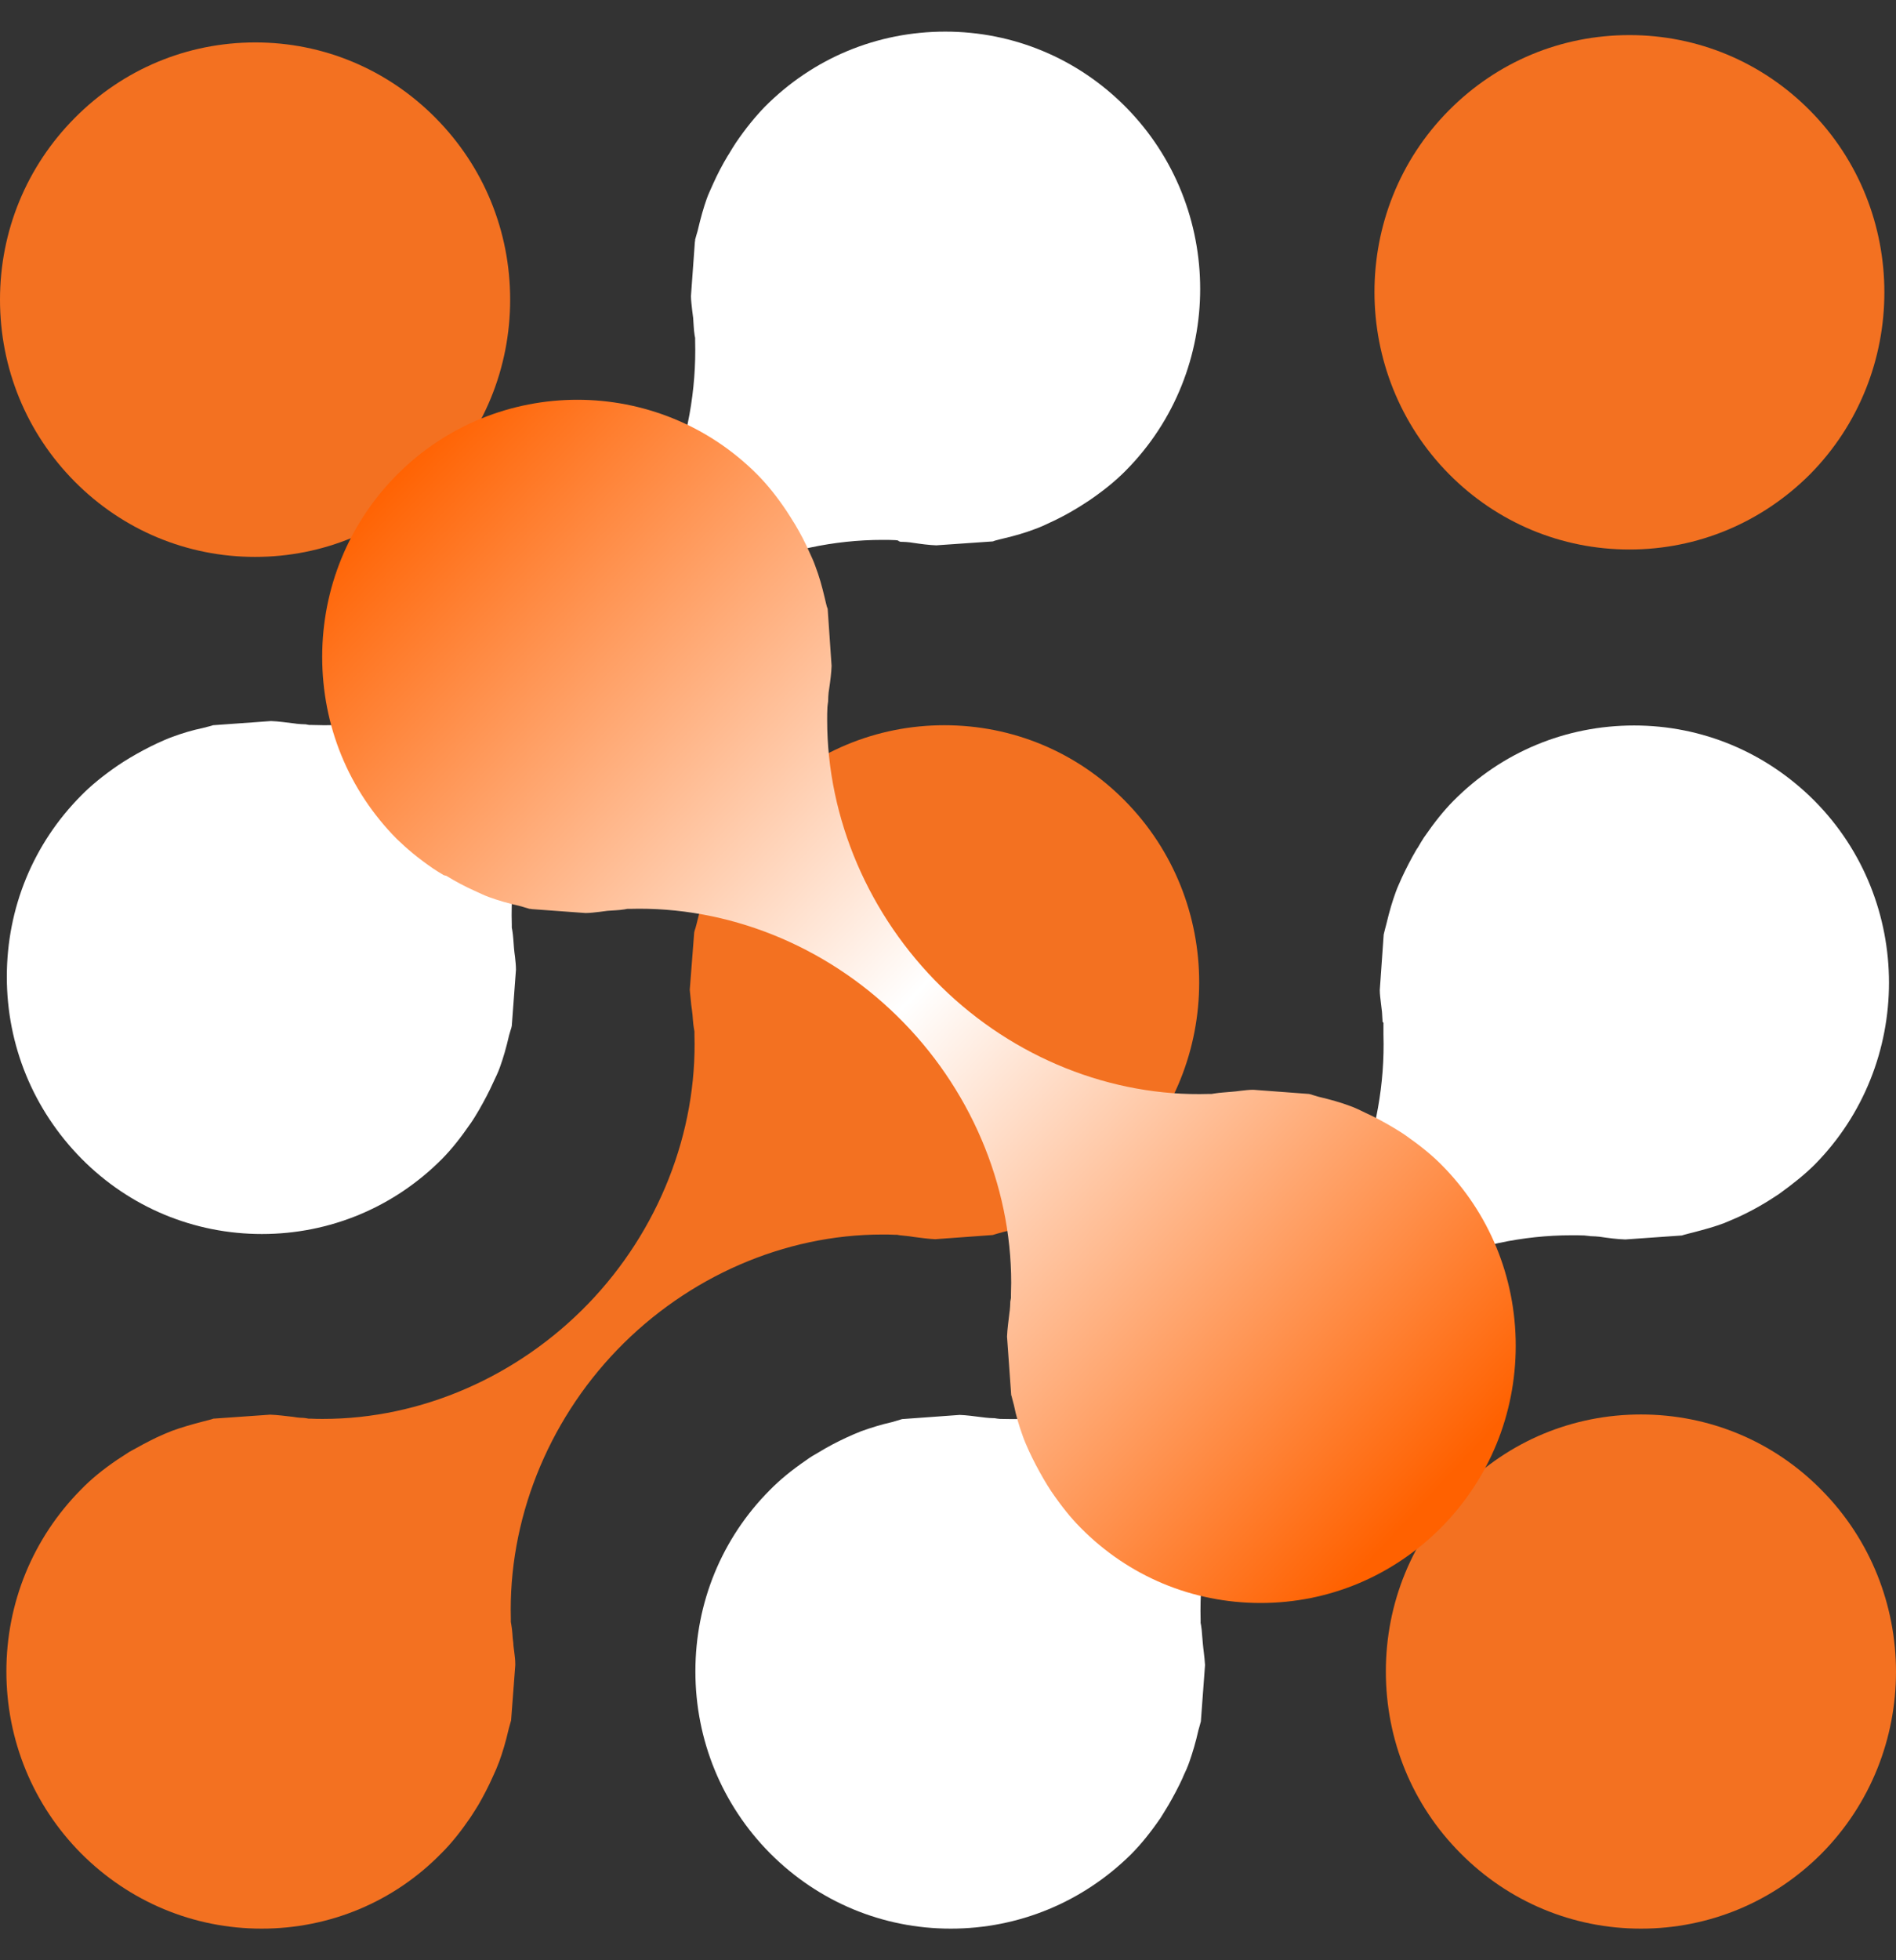 <svg width="30" height="31" viewBox="0 0 30 31" fill="none" xmlns="http://www.w3.org/2000/svg">
<rect x="0" y="0" width="30" height="31" fill="#333333" stroke="none"/>
<path d="M25.964 30.5C24.887 30.5 23.871 30.076 23.11 29.309C22.345 28.542 21.928 27.518 21.928 26.433C21.928 25.346 22.349 24.327 23.11 23.56C23.875 22.789 24.887 22.369 25.964 22.369C27.041 22.369 28.057 22.789 28.818 23.56C30.394 25.148 30.394 27.729 28.818 29.317C28.053 30.08 27.041 30.5 25.964 30.5Z" fill="#F37121"/>
<path d="M4.036 8.807C2.958 8.807 1.943 8.383 1.182 7.616C0.421 6.849 0 5.825 0 4.739C0 3.653 0.421 2.633 1.182 1.866C1.946 1.096 2.958 0.671 4.04 0.671C5.117 0.671 6.129 1.096 6.89 1.863C7.654 2.633 8.072 3.653 8.072 4.739C8.072 5.825 7.651 6.849 6.89 7.616C6.125 8.386 5.113 8.807 4.036 8.807Z" fill="#F37121"/>
<path d="M25.783 8.69C24.705 8.69 23.69 8.266 22.929 7.499C21.357 5.911 21.353 3.33 22.925 1.746C23.69 0.975 24.701 0.555 25.783 0.555C26.86 0.555 27.876 0.979 28.637 1.746C30.209 3.33 30.209 5.915 28.637 7.503C27.872 8.266 26.86 8.69 25.783 8.69Z" fill="#F37121"/>
<path d="M4.14 30.5C3.063 30.5 2.047 30.076 1.282 29.309C0.522 28.542 0.101 27.518 0.101 26.432C0.101 25.346 0.522 24.323 1.282 23.556C1.441 23.392 1.622 23.244 1.85 23.088C1.92 23.042 1.981 23.003 2.047 22.96C2.198 22.875 2.344 22.797 2.483 22.73C2.561 22.695 2.638 22.66 2.719 22.629C2.866 22.575 3.028 22.528 3.209 22.481C3.248 22.47 3.279 22.462 3.314 22.454C3.333 22.45 3.356 22.442 3.376 22.435L4.275 22.372C4.387 22.376 4.511 22.392 4.642 22.407L4.692 22.415C4.723 22.419 4.766 22.423 4.804 22.423L4.839 22.427L4.882 22.435H4.917C4.982 22.439 5.048 22.439 5.113 22.439C6.662 22.439 8.191 21.773 9.308 20.617C10.42 19.465 11.034 17.911 10.988 16.358V16.312L10.98 16.265C10.972 16.222 10.968 16.179 10.964 16.133C10.96 16.082 10.957 16.027 10.949 15.977L10.937 15.887C10.93 15.809 10.922 15.732 10.914 15.654L10.984 14.747C10.988 14.723 10.995 14.704 11.003 14.681L11.018 14.626C11.061 14.455 11.103 14.28 11.169 14.116C11.204 14.023 11.235 13.953 11.27 13.879C11.343 13.719 11.416 13.575 11.505 13.427C11.544 13.361 11.578 13.299 11.625 13.236C11.787 12.995 11.938 12.812 12.088 12.66C12.849 11.893 13.865 11.469 14.942 11.469C16.02 11.469 17.035 11.89 17.796 12.66C19.368 14.248 19.368 16.829 17.792 18.414C17.634 18.573 17.453 18.721 17.225 18.881C17.159 18.927 17.093 18.966 17.032 19.001C16.885 19.087 16.742 19.165 16.595 19.235C16.518 19.27 16.437 19.309 16.36 19.336C16.205 19.395 16.043 19.445 15.869 19.484L15.773 19.511C15.749 19.519 15.73 19.523 15.707 19.531L14.799 19.597C14.691 19.593 14.583 19.577 14.463 19.562L14.382 19.55C14.355 19.546 14.313 19.542 14.27 19.538L14.239 19.535L14.193 19.527H14.158C14.093 19.523 14.027 19.523 13.961 19.523C12.413 19.523 10.883 20.189 9.767 21.345C8.655 22.497 8.041 24.05 8.083 25.603V25.65L8.091 25.697C8.099 25.739 8.103 25.786 8.107 25.829C8.11 25.88 8.114 25.934 8.122 25.985C8.122 26.016 8.13 26.07 8.137 26.125C8.145 26.187 8.153 26.249 8.153 26.312V26.335L8.087 27.207C8.083 27.226 8.052 27.324 8.045 27.359C8.002 27.546 7.952 27.713 7.898 27.861C7.867 27.943 7.836 28.017 7.801 28.09C7.732 28.246 7.655 28.394 7.57 28.542C7.531 28.604 7.489 28.674 7.442 28.744C7.292 28.962 7.145 29.149 6.983 29.309C6.233 30.076 5.218 30.5 4.14 30.5Z" fill="#F37121"/>
<path d="M15.043 30.5C13.965 30.5 12.949 30.076 12.185 29.309C11.424 28.542 11.003 27.518 11.003 26.432C11.003 25.346 11.42 24.326 12.185 23.56C12.339 23.404 12.517 23.256 12.76 23.089C12.818 23.046 12.884 23.007 12.953 22.968C13.1 22.878 13.243 22.804 13.393 22.734C13.471 22.699 13.548 22.664 13.629 22.633C13.78 22.579 13.942 22.528 14.116 22.489C14.116 22.489 14.259 22.446 14.274 22.442L15.185 22.376C15.294 22.38 15.409 22.396 15.529 22.411L15.595 22.419C15.641 22.423 15.676 22.427 15.715 22.427C15.73 22.427 15.745 22.427 15.757 22.431L15.784 22.435L15.823 22.439C15.888 22.439 15.958 22.442 16.023 22.442C17.568 22.442 19.094 21.777 20.21 20.621C21.322 19.468 21.936 17.915 21.89 16.362V16.175L21.875 16.156C21.875 16.148 21.875 16.14 21.875 16.136C21.871 16.094 21.871 16.047 21.867 16.004L21.851 15.872C21.844 15.802 21.832 15.728 21.832 15.658L21.894 14.778C21.898 14.755 21.928 14.646 21.936 14.614C21.986 14.404 22.033 14.248 22.083 14.112C22.11 14.031 22.149 13.957 22.183 13.875C22.249 13.735 22.323 13.587 22.415 13.431L22.434 13.404C22.465 13.349 22.496 13.299 22.531 13.244C22.697 13.003 22.844 12.82 22.998 12.664C23.763 11.893 24.775 11.473 25.856 11.473C26.934 11.473 27.945 11.897 28.71 12.664C30.282 14.248 30.282 16.833 28.71 18.421C28.556 18.573 28.374 18.721 28.139 18.889C28.092 18.92 28.05 18.947 28.007 18.974L27.938 19.017C27.803 19.099 27.656 19.177 27.513 19.243C27.432 19.278 27.355 19.313 27.277 19.344C27.134 19.398 26.98 19.441 26.783 19.492C26.744 19.5 26.713 19.511 26.679 19.519C26.656 19.523 26.636 19.531 26.613 19.538L25.717 19.601C25.586 19.597 25.443 19.578 25.308 19.558C25.261 19.554 25.223 19.55 25.188 19.55C25.173 19.55 25.161 19.55 25.146 19.546L25.068 19.538C25.003 19.535 24.937 19.535 24.867 19.535C23.319 19.535 21.793 20.2 20.677 21.356C19.565 22.509 18.955 24.062 18.997 25.619V25.665L19.005 25.708C19.013 25.755 19.017 25.802 19.02 25.848C19.024 25.895 19.028 25.942 19.032 25.988C19.036 26.027 19.04 26.074 19.047 26.125C19.055 26.195 19.063 26.261 19.067 26.331L19.001 27.223C18.997 27.242 18.962 27.363 18.962 27.363C18.92 27.553 18.87 27.717 18.816 27.872C18.789 27.947 18.758 28.017 18.723 28.09L18.712 28.118C18.646 28.262 18.569 28.406 18.488 28.546C18.445 28.616 18.406 28.682 18.364 28.748C18.206 28.978 18.055 29.165 17.897 29.324C17.132 30.08 16.12 30.5 15.043 30.5Z" fill="white"/>
<path d="M4.144 19.515C3.066 19.515 2.05 19.091 1.29 18.324C0.529 17.553 0.108 16.534 0.108 15.447C0.108 14.361 0.525 13.342 1.29 12.575C1.444 12.419 1.63 12.267 1.861 12.108C1.923 12.065 1.993 12.022 2.058 11.983C2.197 11.901 2.34 11.823 2.491 11.753C2.568 11.718 2.645 11.683 2.73 11.652C2.877 11.598 3.043 11.547 3.213 11.512L3.317 11.485C3.337 11.481 3.356 11.473 3.371 11.469L4.287 11.403C4.406 11.407 4.534 11.426 4.669 11.442L4.696 11.446C4.742 11.45 4.781 11.454 4.816 11.454C4.827 11.454 4.843 11.454 4.854 11.458L4.893 11.465H4.932C5.001 11.465 5.067 11.469 5.132 11.469C6.677 11.469 8.203 10.807 9.319 9.648C10.431 8.495 11.041 6.942 10.999 5.389V5.346L10.991 5.303C10.983 5.253 10.979 5.206 10.976 5.156C10.972 5.113 10.972 5.074 10.968 5.031L10.952 4.906C10.945 4.832 10.933 4.755 10.933 4.681L10.995 3.824L10.999 3.805V3.789C11.003 3.77 11.037 3.657 11.037 3.657C11.088 3.439 11.134 3.279 11.184 3.139C11.211 3.061 11.25 2.987 11.284 2.906C11.35 2.758 11.427 2.61 11.516 2.462L11.532 2.438C11.566 2.38 11.601 2.322 11.64 2.263C11.798 2.03 11.949 1.847 12.099 1.691C12.864 0.92 13.876 0.5 14.957 0.5C16.035 0.5 17.05 0.924 17.811 1.691C19.383 3.279 19.383 5.86 17.811 7.444C17.657 7.6 17.471 7.752 17.244 7.908C17.182 7.95 17.128 7.982 17.074 8.017L17.043 8.036C16.896 8.126 16.749 8.203 16.61 8.266C16.529 8.305 16.452 8.34 16.375 8.367C16.224 8.425 16.062 8.472 15.88 8.515C15.842 8.523 15.807 8.534 15.772 8.542C15.753 8.546 15.73 8.554 15.71 8.562L14.814 8.624C14.702 8.62 14.579 8.604 14.451 8.585L14.397 8.577C14.355 8.573 14.316 8.569 14.281 8.569C14.266 8.569 14.251 8.569 14.235 8.565L14.204 8.546L14.166 8.542C14.1 8.538 14.03 8.538 13.965 8.538C12.42 8.538 10.895 9.204 9.778 10.36C8.666 11.512 8.052 13.069 8.098 14.622V14.669L8.106 14.712C8.114 14.758 8.118 14.805 8.122 14.852C8.125 14.899 8.129 14.945 8.133 14.996C8.137 15.035 8.141 15.082 8.149 15.132C8.156 15.198 8.164 15.268 8.164 15.335L8.098 16.222C8.095 16.245 8.087 16.269 8.079 16.292L8.056 16.37C8.01 16.569 7.963 16.732 7.909 16.88C7.882 16.958 7.843 17.036 7.805 17.117C7.739 17.265 7.662 17.409 7.577 17.557C7.535 17.627 7.496 17.694 7.453 17.756C7.287 17.997 7.144 18.176 6.99 18.332C6.229 19.095 5.217 19.515 4.144 19.515Z" fill="white"/>
<path d="M23.983 21.282C23.983 22.368 23.562 23.392 22.801 24.159C22.036 24.926 21.024 25.35 19.947 25.35C18.869 25.35 17.858 24.93 17.097 24.159C16.942 24.003 16.792 23.816 16.633 23.583C16.591 23.521 16.549 23.451 16.51 23.384C16.429 23.244 16.352 23.1 16.282 22.948C16.247 22.87 16.212 22.793 16.182 22.707C16.128 22.559 16.077 22.392 16.043 22.221L16.015 22.115C16.012 22.096 16.004 22.076 16 22.061L15.934 21.138C15.938 21.018 15.958 20.889 15.973 20.753L15.977 20.726C15.981 20.679 15.985 20.64 15.985 20.605C15.985 20.593 15.985 20.578 15.989 20.566L15.996 20.527V20.488C15.996 20.418 16 20.352 16 20.286C16 18.729 15.344 17.191 14.193 16.066C13.05 14.945 11.509 14.33 9.968 14.373H9.925L9.883 14.381C9.832 14.389 9.786 14.393 9.736 14.396C9.693 14.4 9.655 14.4 9.612 14.404L9.489 14.42C9.415 14.428 9.338 14.439 9.265 14.439L8.415 14.377L8.396 14.373H8.38C8.361 14.369 8.249 14.334 8.249 14.334C8.033 14.284 7.874 14.237 7.735 14.186C7.658 14.159 7.585 14.12 7.504 14.085C7.357 14.019 7.21 13.941 7.063 13.851L7.021 13.84C6.963 13.805 6.905 13.77 6.847 13.731C6.615 13.571 6.434 13.419 6.279 13.268C5.515 12.497 5.098 11.477 5.098 10.387C5.098 9.301 5.519 8.277 6.279 7.51C7.855 5.926 10.416 5.926 11.988 7.51C12.142 7.666 12.293 7.853 12.447 8.083C12.489 8.145 12.52 8.199 12.555 8.254L12.575 8.285C12.663 8.433 12.741 8.581 12.802 8.721C12.841 8.803 12.876 8.881 12.903 8.959C12.961 9.11 13.007 9.274 13.05 9.457C13.057 9.496 13.069 9.531 13.076 9.566C13.08 9.585 13.088 9.609 13.096 9.628L13.158 10.531C13.154 10.644 13.138 10.768 13.119 10.897L13.111 10.951C13.107 10.994 13.104 11.033 13.104 11.068C13.104 11.084 13.104 11.099 13.1 11.115L13.096 11.146L13.092 11.185C13.088 11.251 13.088 11.321 13.088 11.387C13.088 12.944 13.748 14.482 14.896 15.607C16.039 16.728 17.584 17.347 19.124 17.3H19.171L19.213 17.293C19.26 17.285 19.306 17.281 19.352 17.277C19.399 17.273 19.445 17.269 19.495 17.265C19.534 17.261 19.58 17.258 19.63 17.25C19.696 17.242 19.765 17.234 19.831 17.234L20.712 17.3C20.735 17.304 20.758 17.312 20.781 17.32L20.858 17.343C21.055 17.39 21.218 17.436 21.364 17.491C21.442 17.518 21.519 17.557 21.6 17.596C21.747 17.662 21.89 17.74 22.036 17.826C22.106 17.869 22.172 17.907 22.233 17.95C22.473 18.118 22.65 18.262 22.805 18.417C23.562 19.177 23.983 20.196 23.983 21.282Z" fill="url(#paint0_linear_1223_2021)"/>
<defs>
<linearGradient id="paint0_linear_1223_2021" x1="6.105" y1="7.513" x2="23.284" y2="23.478" gradientUnits="userSpaceOnUse">
<stop stop-color="#FF6100"/>
<stop offset="0.5" stop-color="white"/>
<stop offset="0.985" stop-color="#FF6100"/>
</linearGradient>
</defs>
</svg>
